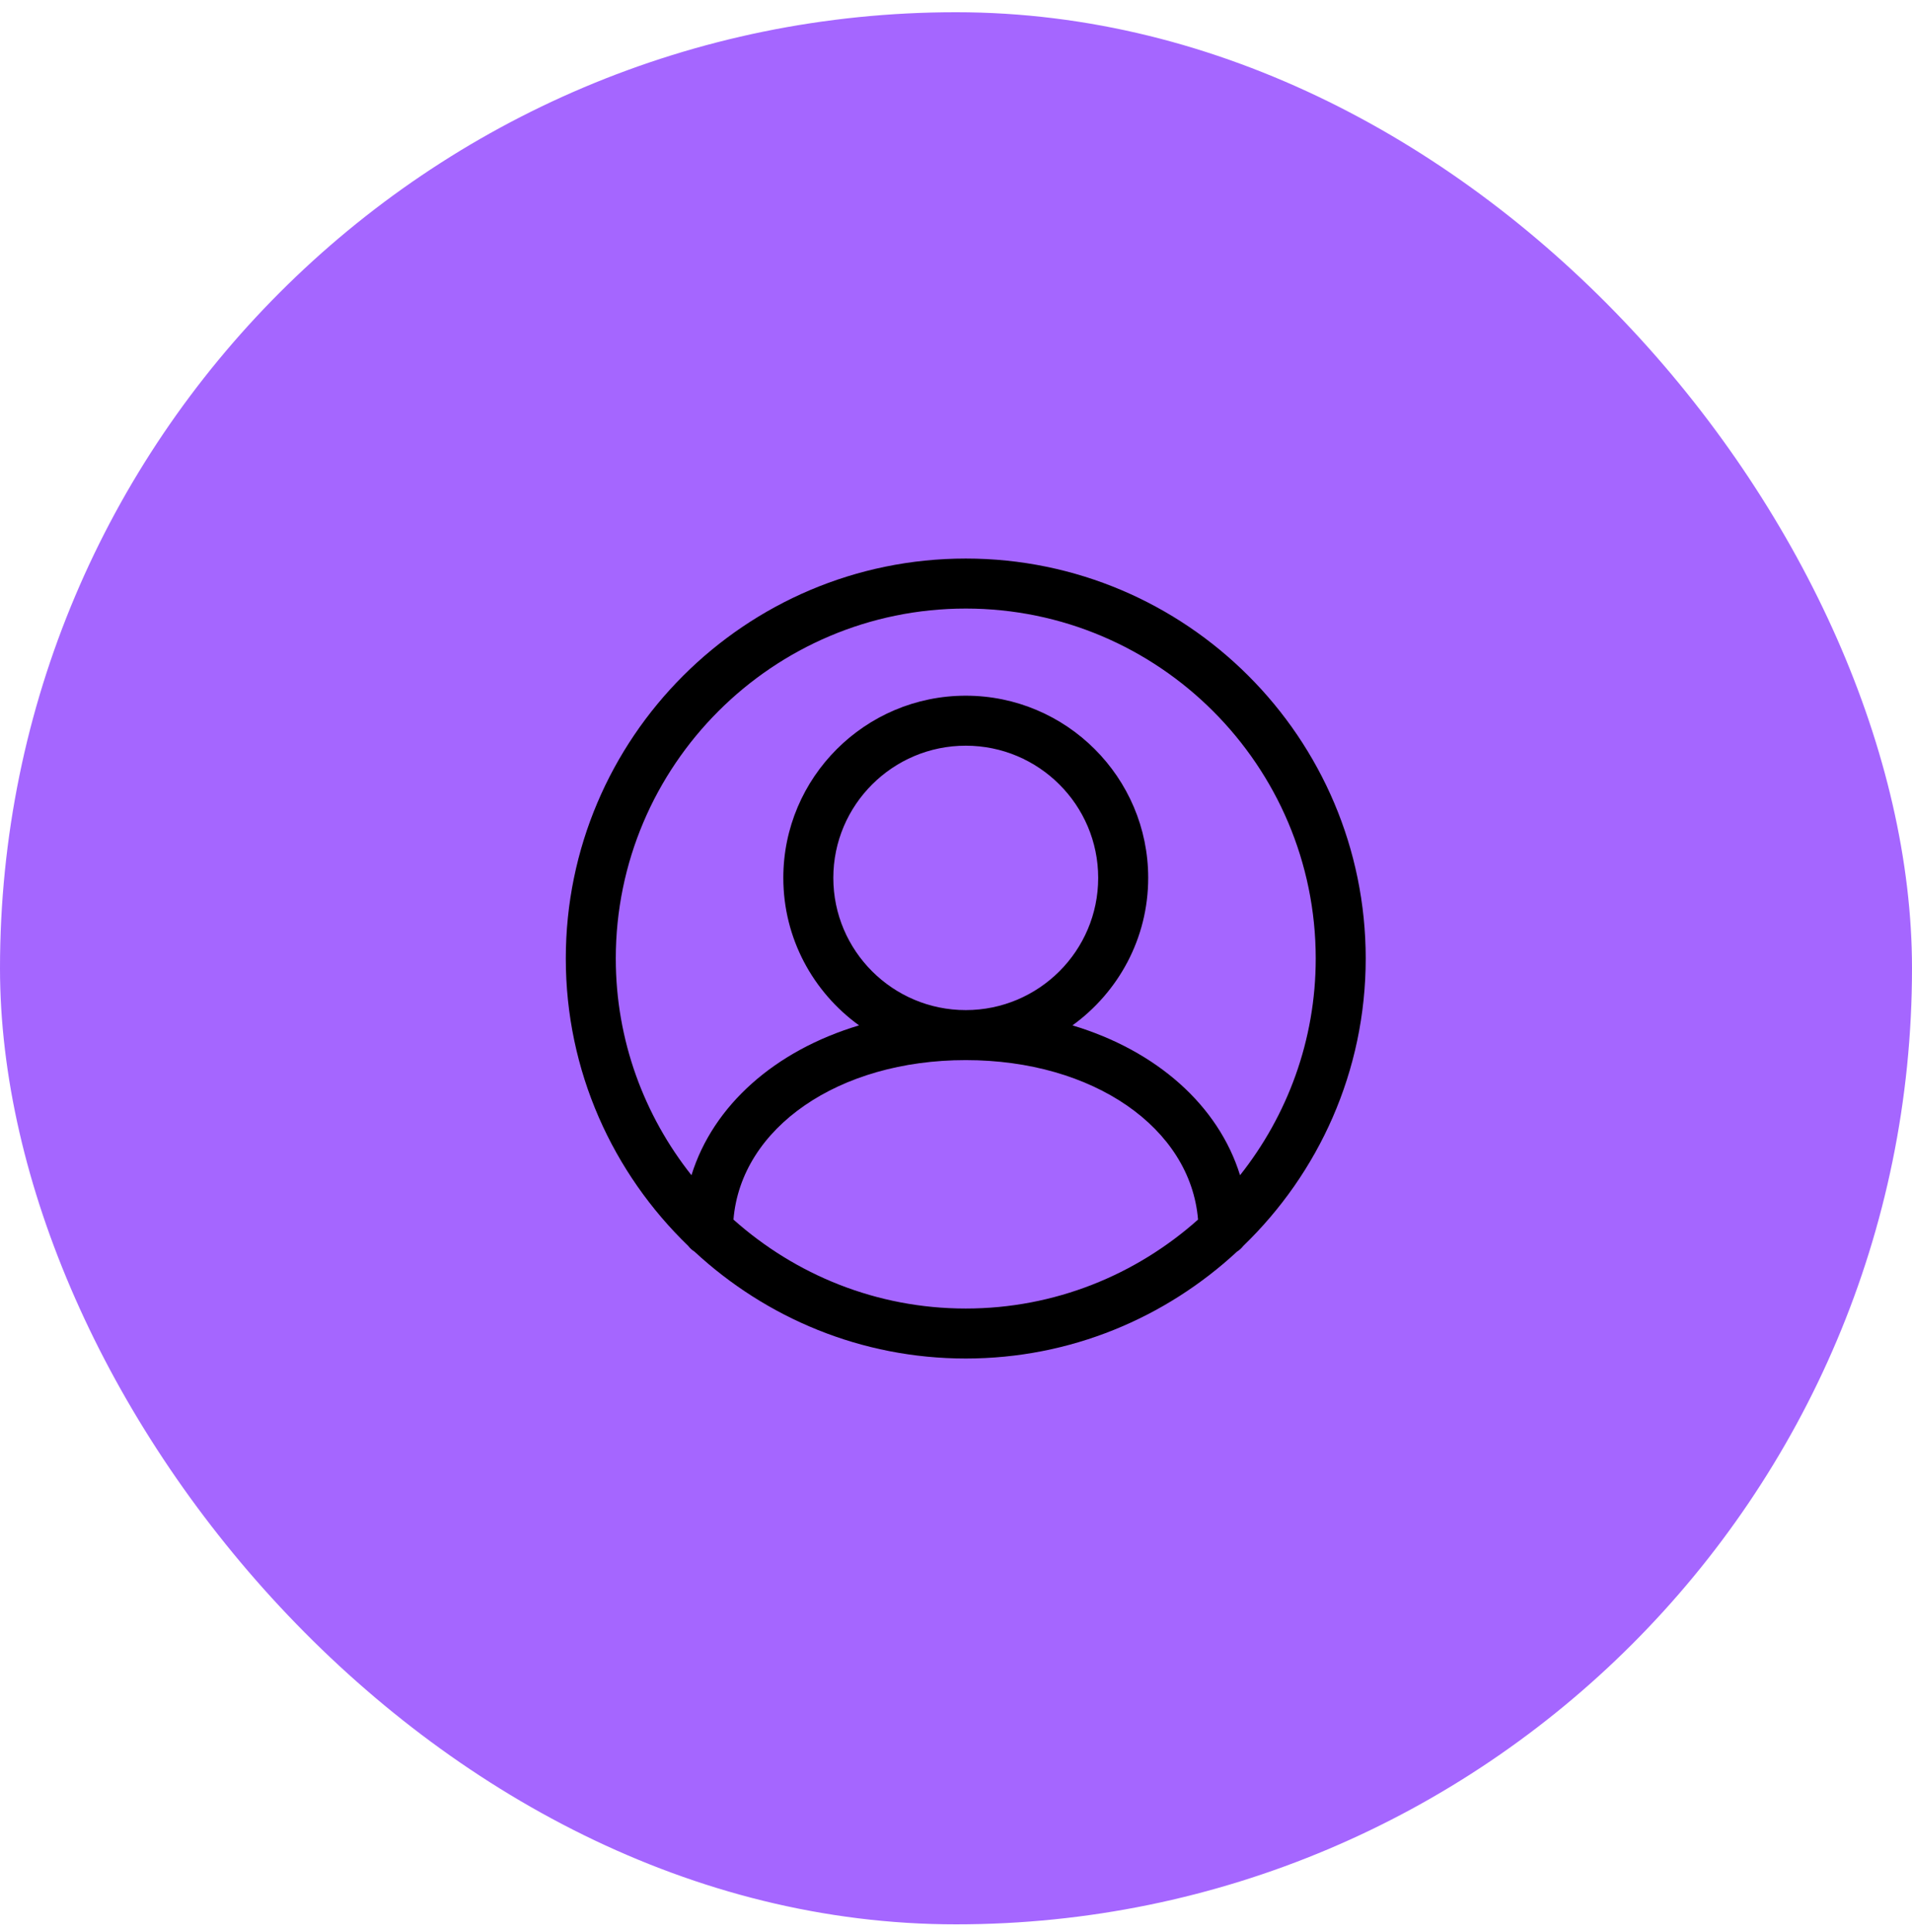 <svg width="98" height="99" viewBox="0 0 98 99" fill="none" xmlns="http://www.w3.org/2000/svg">
<rect y="0.627" width="98" height="98" rx="49" fill="#A566FF"/>
<path d="M70 49.127C70 37.824 60.804 28.627 49.5 28.627C38.196 28.627 29 37.824 29 49.127C29 54.908 31.414 60.127 35.276 63.857C35.366 63.975 35.473 64.07 35.599 64.151C39.257 67.538 44.133 69.627 49.5 69.627C54.867 69.627 59.743 67.538 63.401 64.151C63.527 64.07 63.634 63.975 63.724 63.857C67.586 60.127 70 54.908 70 49.127ZM49.5 31.19C59.391 31.19 67.438 39.237 67.438 49.127C67.438 53.321 65.98 57.175 63.559 60.233C62.448 56.649 59.275 53.844 54.969 52.553C57.316 50.855 58.851 48.103 58.851 44.994C58.851 39.845 54.657 35.656 49.5 35.656C44.343 35.656 40.149 39.845 40.149 44.994C40.149 48.103 41.684 50.855 44.031 52.553C39.725 53.844 36.552 56.649 35.441 60.233C33.02 57.175 31.562 53.321 31.562 49.127C31.562 39.237 39.609 31.19 49.5 31.19ZM42.712 44.994C42.712 41.258 45.756 38.218 49.5 38.218C53.244 38.218 56.288 41.258 56.288 44.994C56.288 48.73 53.244 51.77 49.5 51.77C45.756 51.77 42.712 48.73 42.712 44.994ZM37.594 62.507C37.979 57.809 42.961 54.333 49.5 54.333C56.039 54.333 61.021 57.809 61.406 62.507C58.235 65.332 54.071 67.065 49.5 67.065C44.929 67.065 40.765 65.332 37.594 62.507Z" fill="black"/>
</svg>
